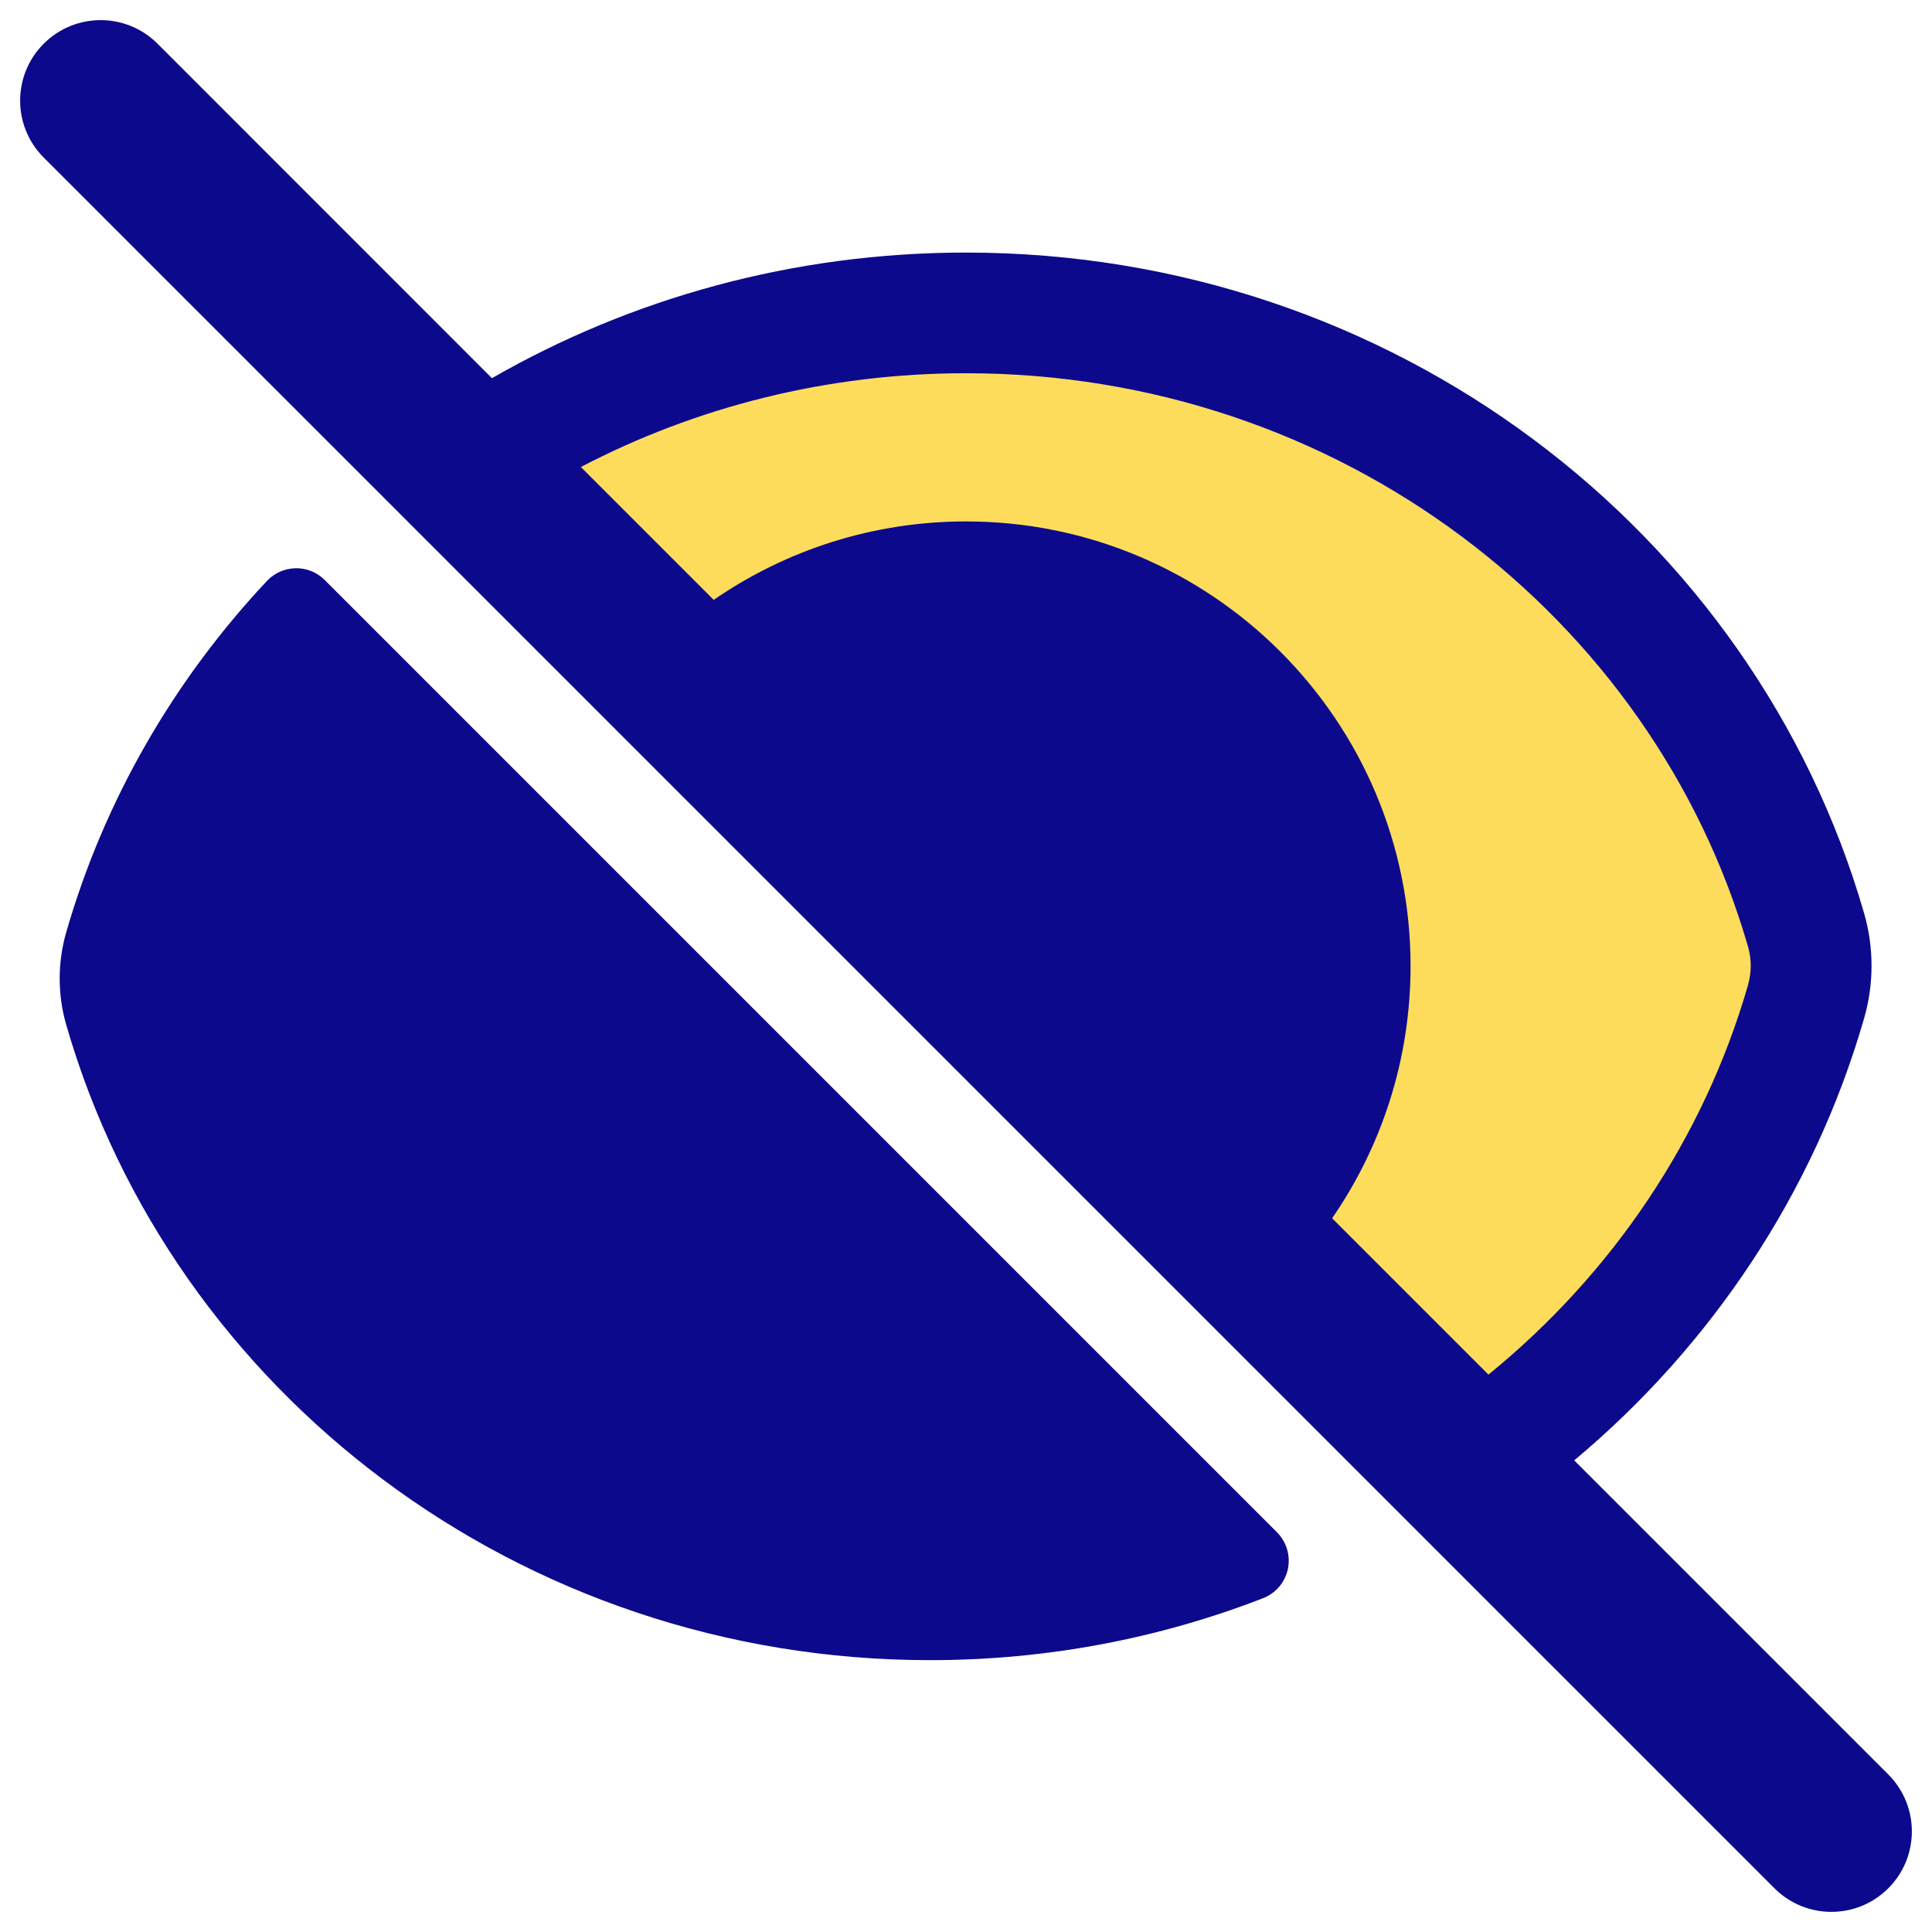<svg xmlns="http://www.w3.org/2000/svg" fill="none" viewBox="0 0 48 48" id="Invisible-1--Streamline-Plump">
  <desc>
    Invisible 1 Streamline Icon: https://streamlinehq.com
  </desc>
  <g id="invisible-1--disable-eye-eyeball-hide-off-view">
    <path id="Subtract" fill="#fddc5c" fill-rule="evenodd" d="M44.871 24.877c-1.362 4.736 -4.394 8.798 -8.443 11.551l-5.832 -5.832 0.22 0.085c1.688 -1.722 2.729 -4.08 2.729 -6.682 0 -5.272 -4.274 -9.546 -9.545 -9.546 -2.569 0 -4.902 1.015 -6.617 2.666l0.088 0.349 -5.901 -5.901c3.519 -2.393 7.806 -3.797 12.431 -3.797 9.942 0 18.32 6.489 20.871 15.334 0.167 0.578 0.167 1.192 0.001 1.771Z" clip-rule="evenodd" stroke-width="1"></path>
    <path id="Union" fill="#0c098c" fill-rule="evenodd" d="M3.914 1.086c-0.781 -0.781 -2.047 -0.781 -2.828 0 -0.781 0.781 -0.781 2.047 0 2.828L44.086 46.914c0.781 0.781 2.047 0.781 2.828 0 0.781 -0.781 0.781 -2.047 0 -2.828l-7.803 -7.803c3.407 -2.85 5.956 -6.651 7.204 -10.989 0.244 -0.85 0.244 -1.752 -0.001 -2.601 -2.739 -9.497 -11.713 -16.418 -22.313 -16.418 -4.296 0 -8.325 1.137 -11.779 3.121L3.914 1.086ZM43.432 24.464c-1.101 3.827 -3.382 7.189 -6.452 9.688l-3.884 -3.884c1.229 -1.78 1.949 -3.941 1.949 -6.268 0 -6.1 -4.945 -11.045 -11.045 -11.045 -2.327 0 -4.487 0.721 -6.268 1.949l-3.301 -3.301c2.845 -1.486 6.103 -2.33 9.569 -2.33 9.284 0 17.067 6.056 19.43 14.25 0.089 0.307 0.089 0.633 0 0.941ZM7.344 14.117c0.271 -0.004 0.532 0.101 0.723 0.293L31.725 38.068c0.239 0.239 0.341 0.583 0.272 0.913 -0.07 0.331 -0.302 0.604 -0.617 0.726 -2.559 0.993 -5.351 1.539 -8.271 1.539 -10.205 0 -18.832 -6.662 -21.464 -15.786 -0.216 -0.749 -0.216 -1.544 -0.001 -2.293 0.949 -3.299 2.682 -6.276 4.987 -8.733 0.185 -0.197 0.443 -0.311 0.713 -0.316Z" clip-rule="evenodd" stroke-width="1"></path>
  </g>
</svg>
